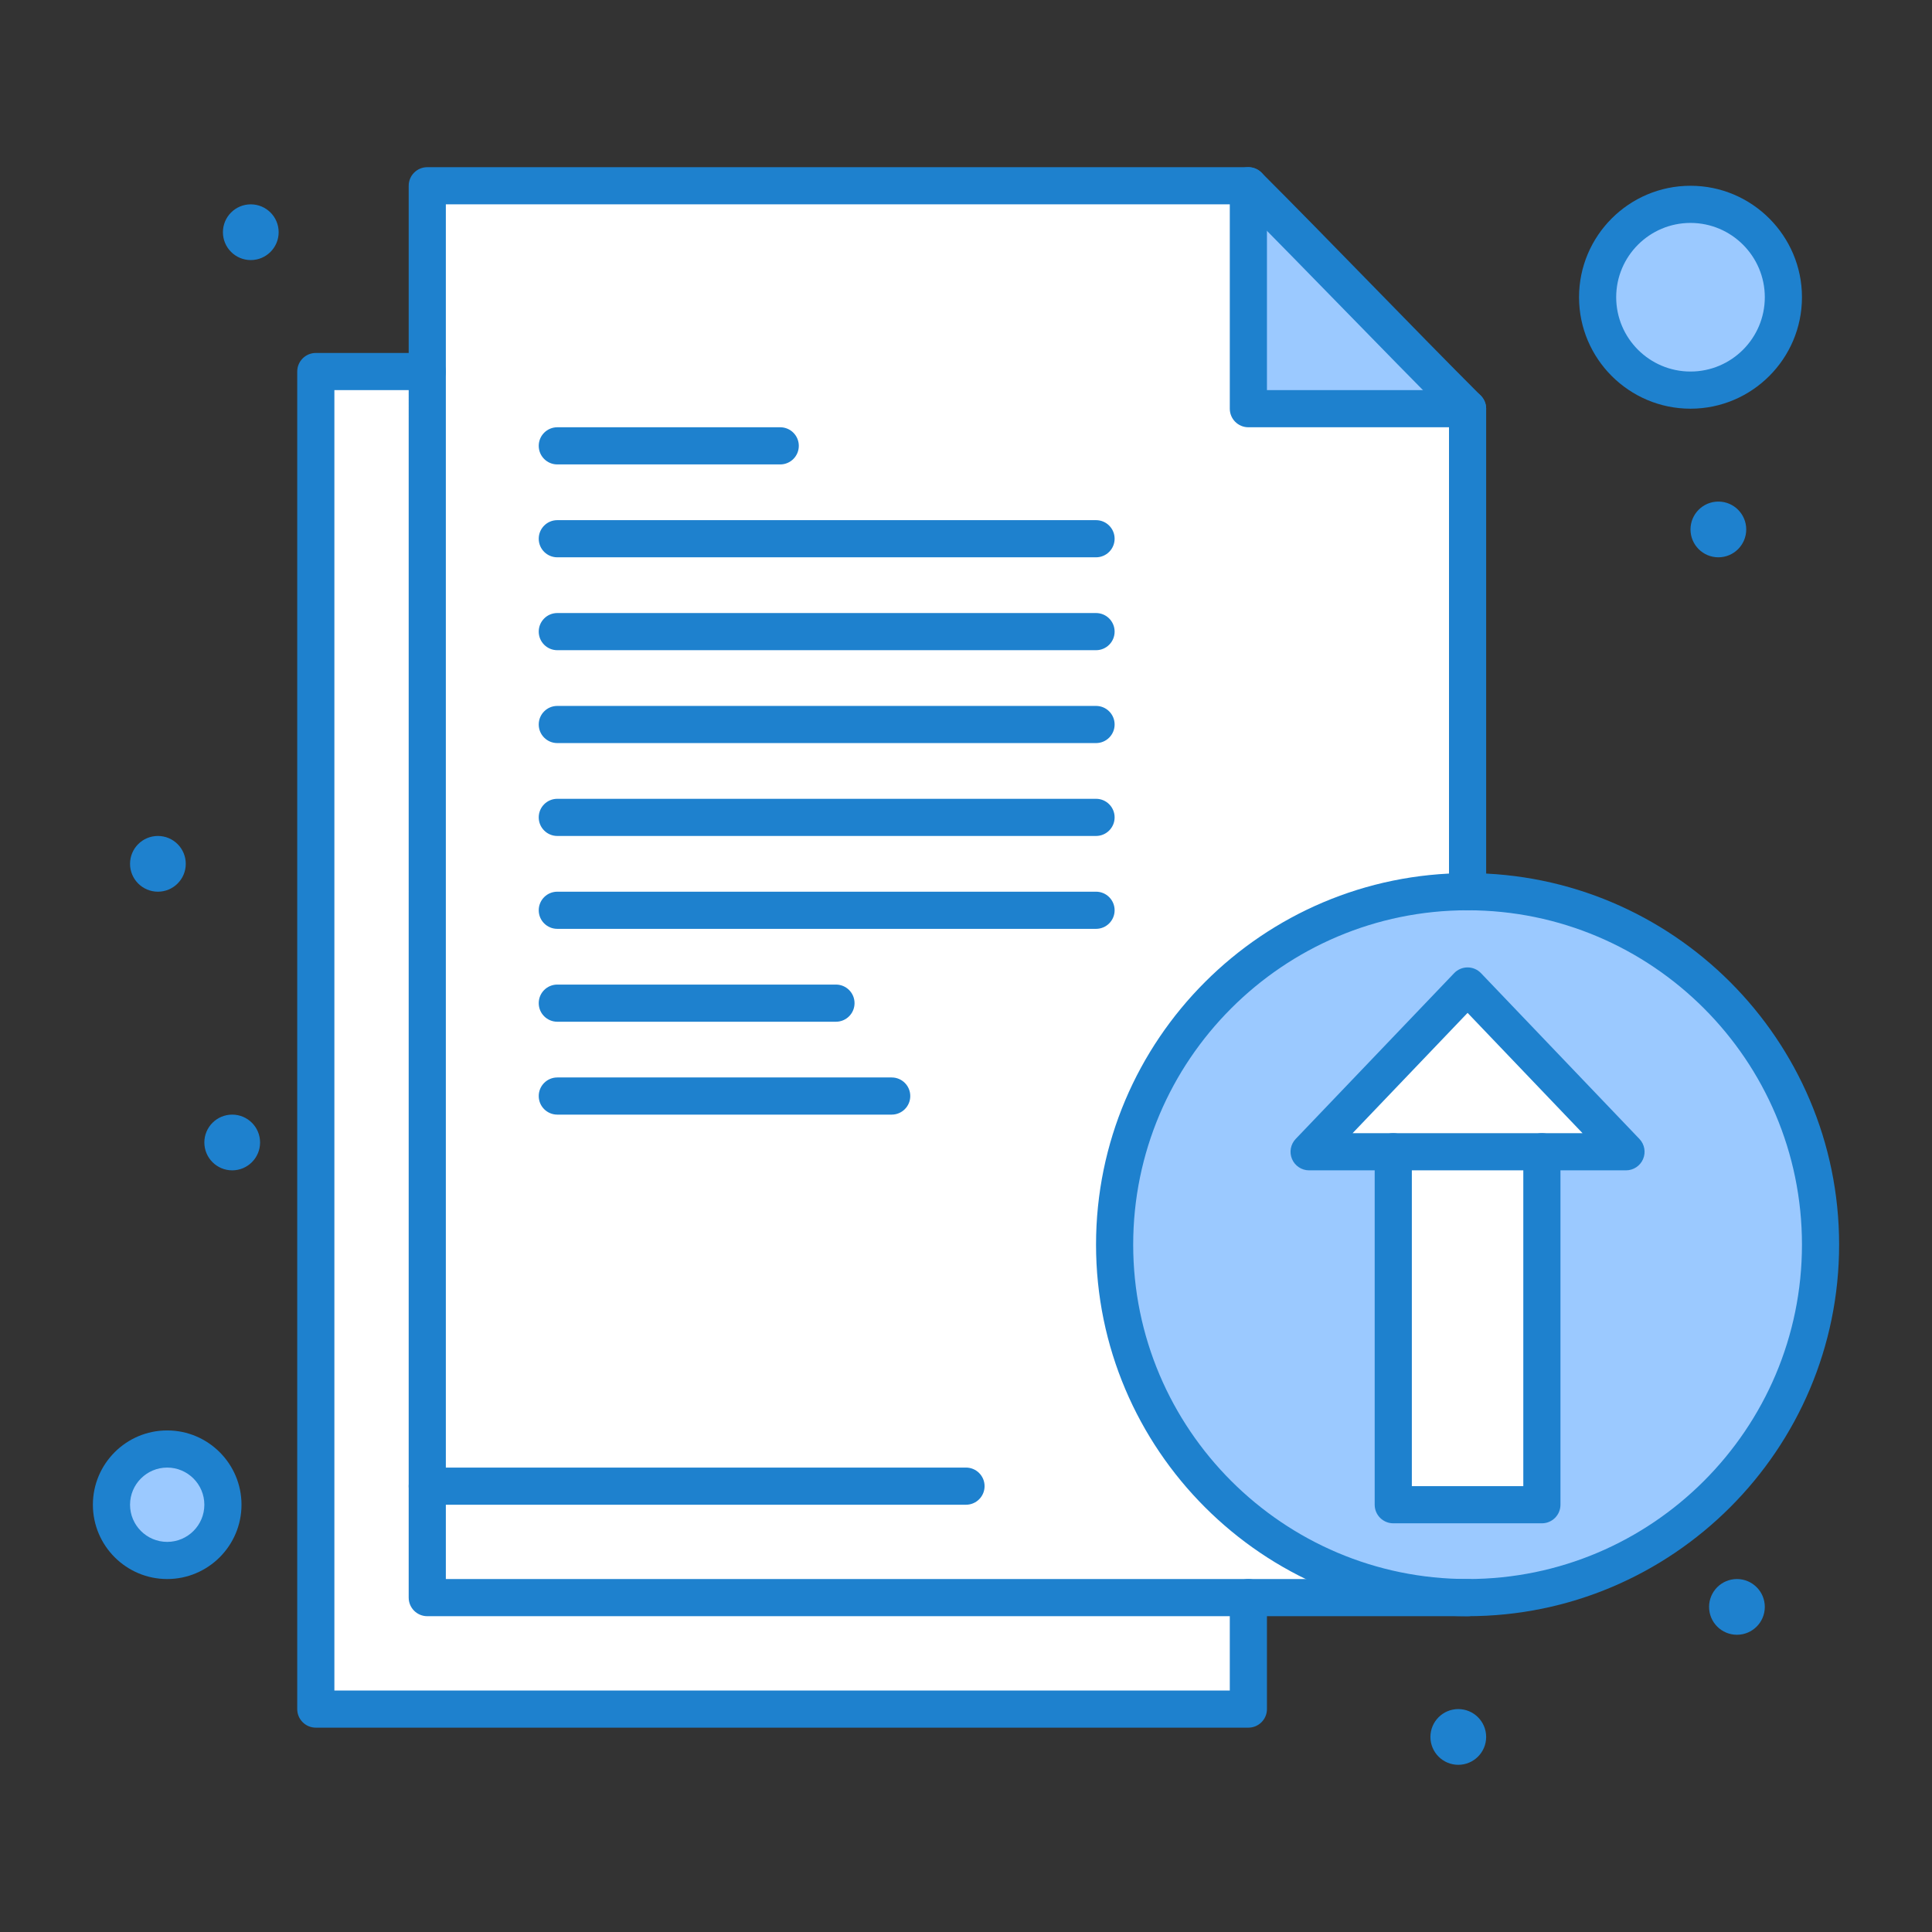 <svg xmlns="http://www.w3.org/2000/svg" viewBox="0 0 520 520"><rect x="0" y="0" width="520" height="520" fill="#333333" stroke="none"/><path fill="#9bc9ff" d="M395,240c52.46,0,95,42.53,95,95s-42.54,95-95,95c-52.47,0-95-42.53-95-95S342.53,240,395,240z"></path><polygon fill="#fff" points="395,265.38 437.641,310 415,310 375,310 352.351,310"></polygon><rect width="40" height="95" x="375" y="310" fill="#fff"></rect><path fill="#9bc9ff" d="M455,55c13.8,0,25,11.19,25,25s-11.2,25-25,25c-13.81,0-25-11.19-25-25S441.19,55,455,55z"></path><path fill="#9bc9ff" d="M45,390c8.28,0,15,6.72,15,15s-6.72,15-15,15c-8.29,0-15-6.72-15-15S36.71,390,45,390z"></path><polygon fill="#fff" points="336,430 336,460 85,460 85,100 115,100 115,400 115,430"></polygon><path fill="#9bc9ff" d="M336,50c18.55,18.55,40.45,41.45,59,60h-59V50z"></path><path fill="#fff" d="M115,50h221v60h59v130c-52.47,0-95,42.53-95,95s42.53,95,95,95c-5.759,0-271.618,0-280,0 C115,408.324,115,63.628,115,50z"></path><circle cx="467.5" cy="432.5" r="7.5" fill="#1e81ce"></circle><circle cx="462.5" cy="142.5" r="7.5" fill="#1e81ce"></circle><circle cx="392.5" cy="467.5" r="7.5" fill="#1e81ce"></circle><circle cx="67.5" cy="62.5" r="7.5" fill="#1e81ce"></circle><circle cx="62.5" cy="307.5" r="7.5" fill="#1e81ce"></circle><circle cx="42.5" cy="232.5" r="7.5" fill="#1e81ce"></circle><path fill="#1e81ce" d="M437.641,315H415c-2.761,0-5-2.238-5-5s2.239-5,5-5h10.946L395,272.616L364.046,305H375 c2.762,0,5,2.238,5,5s-2.238,5-5,5h-22.649c-2.002,0-3.811-1.194-4.598-3.034c-0.787-1.841-0.4-3.974,0.983-5.421l42.649-44.62 c0.943-0.986,2.249-1.545,3.614-1.545h0.001c1.365,0,2.671,0.559,3.614,1.546l42.64,44.62c1.383,1.447,1.77,3.579,0.982,5.42 C441.451,313.807,439.642,315,437.641,315z"></path><path fill="#1e81ce" d="M415,410h-40c-2.761,0-5-2.238-5-5v-95c0-2.762,2.239-5,5-5h40c2.762,0,5,2.238,5,5v95 C420,407.762,417.762,410,415,410z M380,400h30v-85h-30V400z"></path><path fill="#1e81ce" d="M395,115h-59c-2.761,0-5-2.239-5-5V50c0-2.761,2.239-5,5-5c2.762,0,5,2.239,5,5v55h54 c2.762,0,5,2.239,5,5S397.762,115,395,115z"></path><path fill="#1e81ce" d="M336,465H85c-2.761,0-5-2.238-5-5V100c0-2.761,2.239-5,5-5h30c2.762,0,5,2.239,5,5s-2.238,5-5,5H90 v350h241v-25c0-2.762,2.239-5,5-5c2.762,0,5,2.238,5,5v30C341,462.762,338.762,465,336,465z"></path><path fill="#1e81ce" d="M210,125h-60c-2.761,0-5-2.239-5-5s2.239-5,5-5h60c2.762,0,5,2.239,5,5S212.762,125,210,125z"></path><path fill="#1e81ce" d="M295,150H150c-2.761,0-5-2.239-5-5s2.239-5,5-5h145c2.762,0,5,2.239,5,5S297.762,150,295,150z"></path><path fill="#1e81ce" d="M295,175H150c-2.761,0-5-2.239-5-5s2.239-5,5-5h145c2.762,0,5,2.239,5,5S297.762,175,295,175z"></path><path fill="#1e81ce" d="M295,200H150c-2.761,0-5-2.239-5-5s2.239-5,5-5h145c2.762,0,5,2.239,5,5S297.762,200,295,200z"></path><path fill="#1e81ce" d="M295,225H150c-2.761,0-5-2.239-5-5s2.239-5,5-5h145c2.762,0,5,2.239,5,5S297.762,225,295,225z"></path><path fill="#1e81ce" d="M295,250H150c-2.761,0-5-2.239-5-5s2.239-5,5-5h145c2.762,0,5,2.239,5,5S297.762,250,295,250z"></path><path fill="#1e81ce" d="M225,275h-75c-2.761,0-5-2.238-5-5s2.239-5,5-5h75c2.762,0,5,2.238,5,5S227.762,275,225,275z"></path><path fill="#1e81ce" d="M240,300h-90c-2.761,0-5-2.238-5-5s2.239-5,5-5h90c2.762,0,5,2.238,5,5S242.762,300,240,300z"></path><path fill="#1e81ce" d="M260,405H115c-2.761,0-5-2.238-5-5s2.239-5,5-5h145c2.762,0,5,2.238,5,5S262.762,405,260,405z"></path><path fill="#1e81ce" d="M455,110c-16.542,0-30-13.458-30-30s13.458-30,30-30s30,13.458,30,30S471.542,110,455,110z M455,60 c-11.027,0-20,8.972-20,20s8.973,20,20,20c11.028,0,20-8.972,20-20S466.028,60,455,60z"></path><path fill="#1e81ce" d="M45,425c-11.027,0-20-8.972-20-20s8.973-20,20-20c11.028,0,20,8.972,20,20S56.028,425,45,425z M45,395c-5.514,0-10,4.486-10,10s4.486,10,10,10c5.515,0,10-4.486,10-10S50.515,395,45,395z"></path><path fill="#1e81ce" d="M395,435H115c-2.761,0-5-2.238-5-5V50c0-2.761,2.239-5,5-5h221c1.326,0,2.598,0.527,3.536,1.464 c9.294,9.294,19.583,19.838,29.534,30.035c9.936,10.181,20.209,20.709,29.466,29.965c0.938,0.938,1.464,2.209,1.464,3.536v130 c0,2.761-2.238,5-5,5c-2.761,0-5-2.239-5-5V112.069c-8.909-8.933-18.649-18.915-28.087-28.585 C352.504,73.842,342.79,63.888,333.927,55H120v370h275c2.762,0,5,2.238,5,5S397.762,435,395,435z"></path><path fill="#1e81ce" d="M395,435c-55.14,0-100-44.859-100-100s44.86-100,100-100c55.141,0,100,44.859,100,100 S450.141,435,395,435z M395,245c-49.626,0-90,40.374-90,90s40.374,90,90,90s90-40.374,90-90S444.626,245,395,245z"></path></svg>